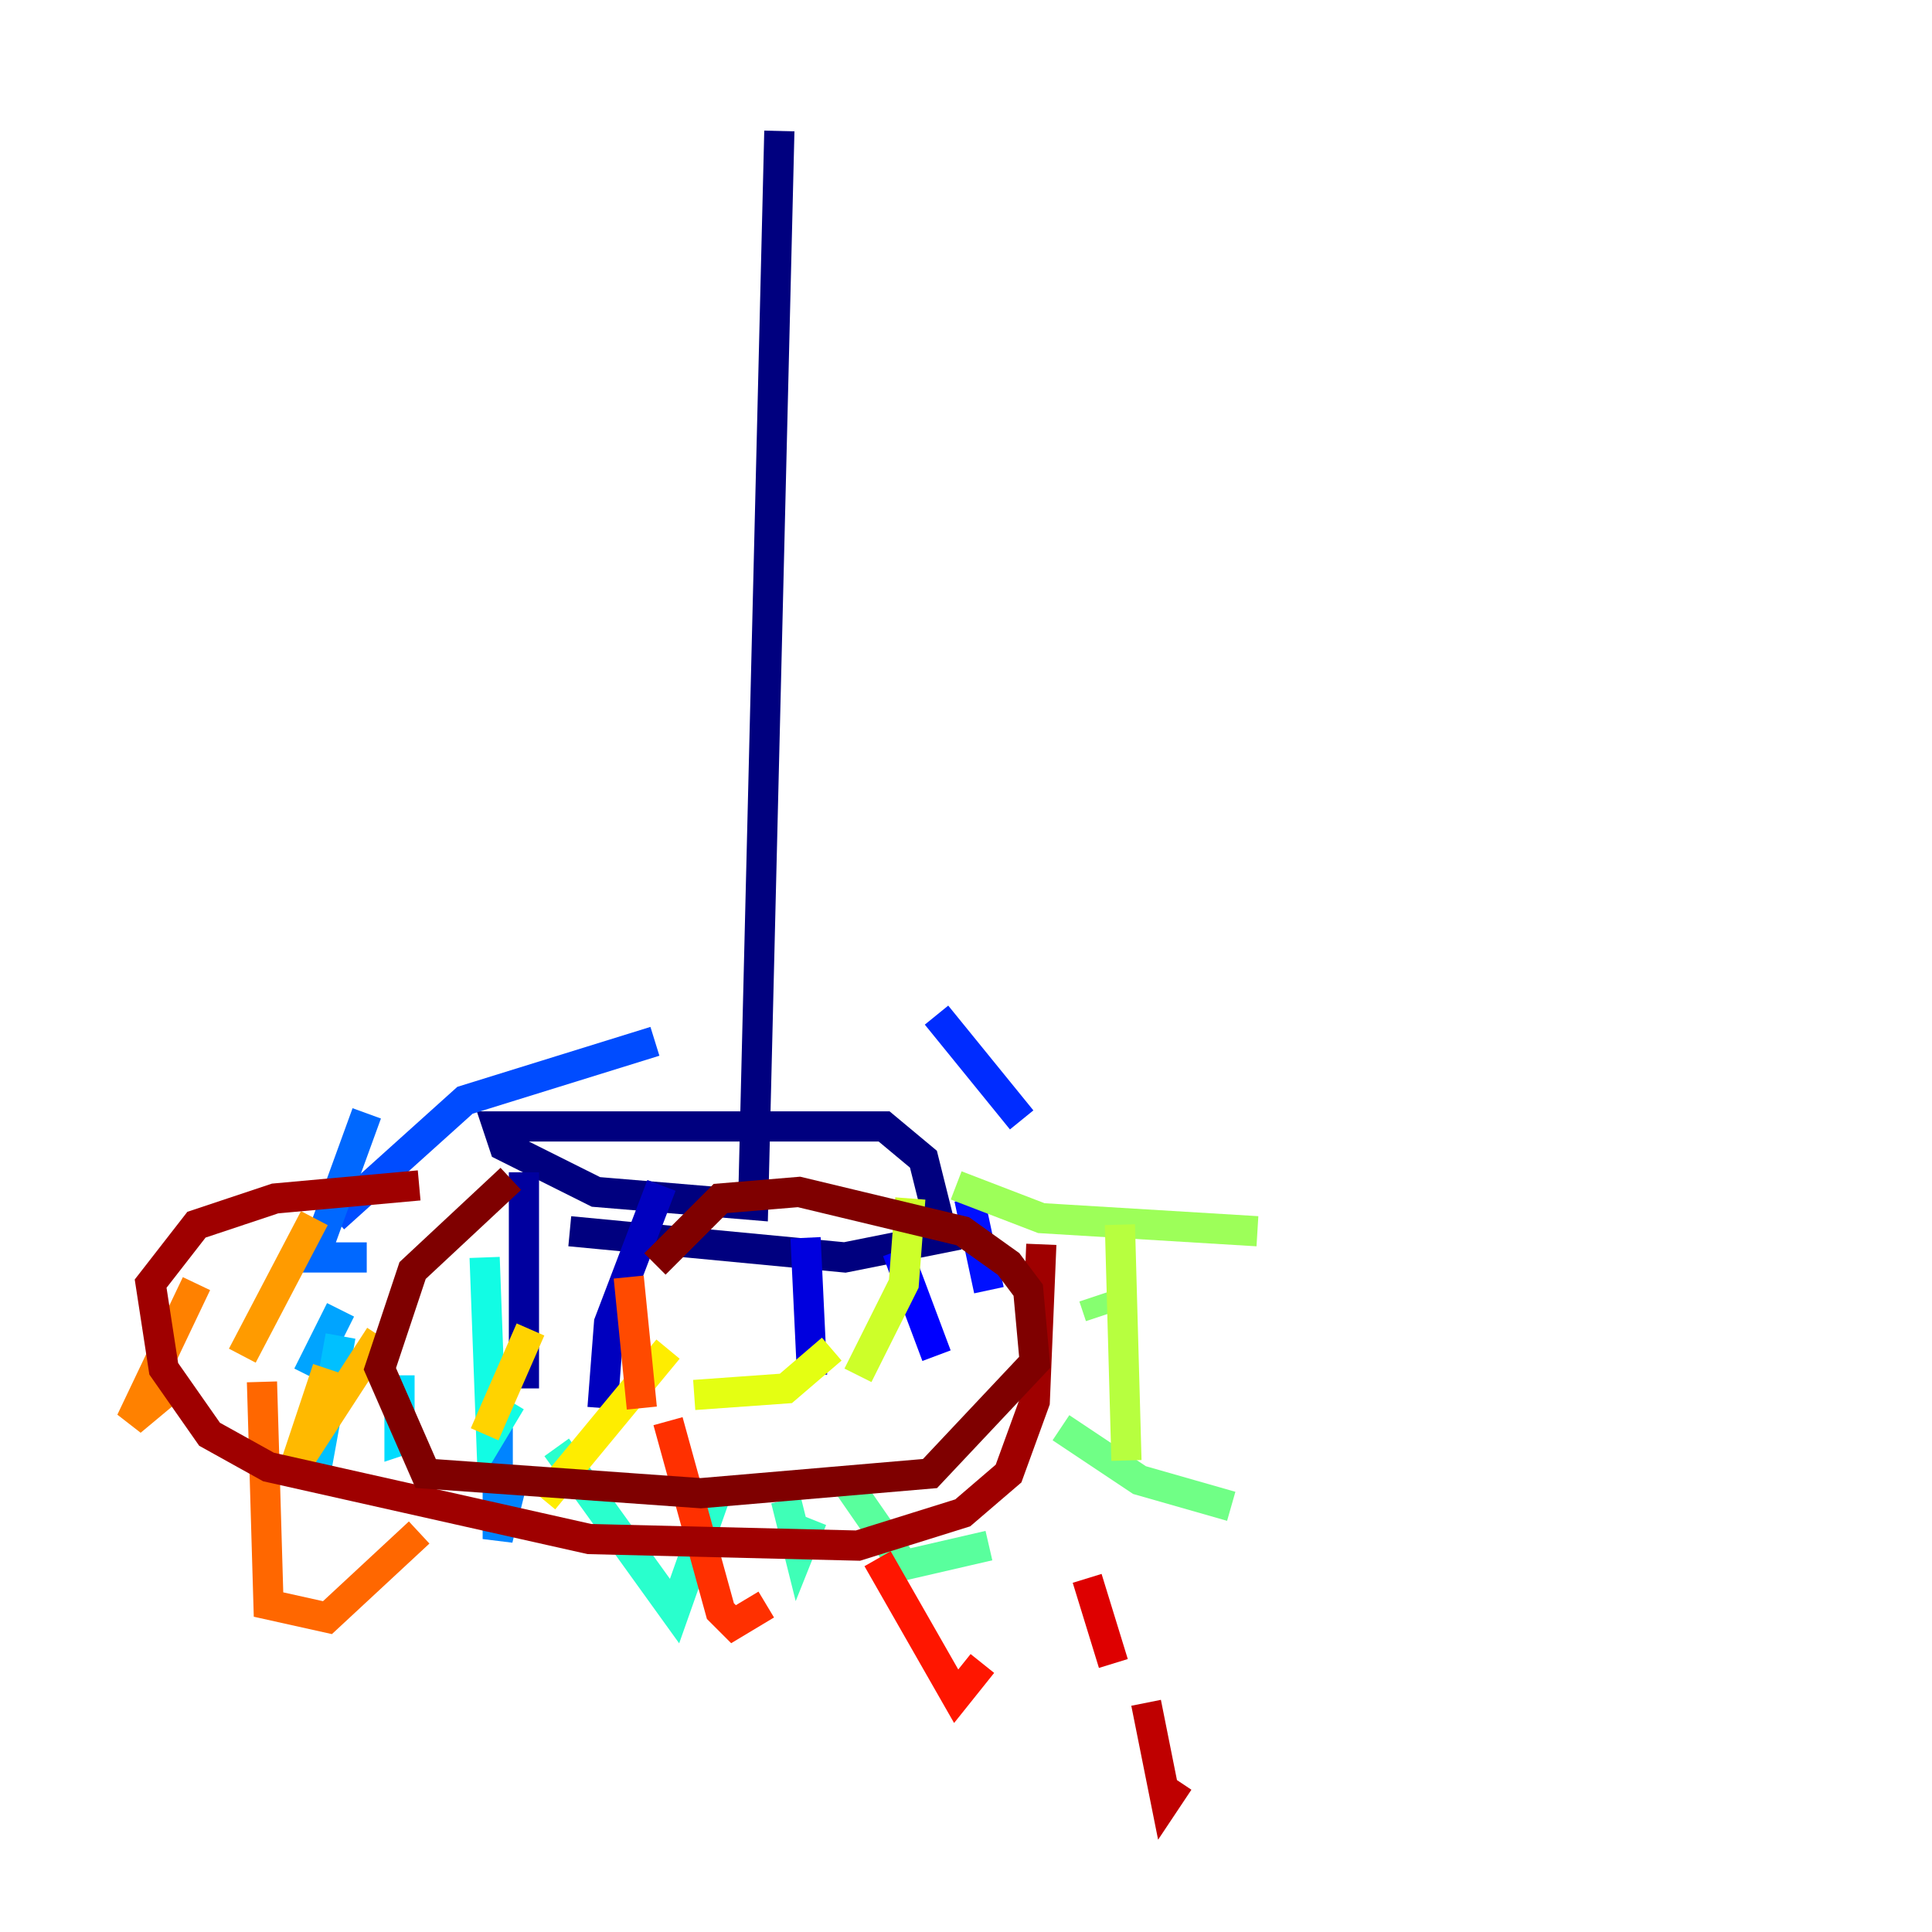 <?xml version="1.0" encoding="utf-8" ?>
<svg baseProfile="tiny" height="128" version="1.2" viewBox="0,0,128,128" width="128" xmlns="http://www.w3.org/2000/svg" xmlns:ev="http://www.w3.org/2001/xml-events" xmlns:xlink="http://www.w3.org/1999/xlink"><defs /><polyline fill="none" points="51.634,8.678 49.898,79.837 39.485,78.969 33.41,75.932 32.976,74.63 58.576,74.63 61.18,76.8 62.481,82.007 55.973,83.308 37.749,81.573" stroke="#00007f" stroke-width="2" /><polyline fill="none" points="34.712,77.668 34.712,91.986" stroke="#00009f" stroke-width="2" /><polyline fill="none" points="43.824,78.536 40.352,87.647 39.919,93.288" stroke="#0000bf" stroke-width="2" /><polyline fill="none" points="53.37,82.007 53.803,91.119" stroke="#0000de" stroke-width="2" /><polyline fill="none" points="59.444,82.875 62.047,89.817" stroke="#0000ff" stroke-width="2" /><polyline fill="none" points="64.217,79.403 65.519,85.478" stroke="#0010ff" stroke-width="2" /><polyline fill="none" points="62.047,67.254 67.688,74.197" stroke="#002cff" stroke-width="2" /><polyline fill="none" points="43.39,68.99 30.807,72.895 22.129,80.705" stroke="#004cff" stroke-width="2" /><polyline fill="none" points="24.298,73.763 20.827,83.308 24.298,83.308" stroke="#0068ff" stroke-width="2" /><polyline fill="none" points="32.976,94.59 32.976,101.966 33.844,98.495" stroke="#0084ff" stroke-width="2" /><polyline fill="none" points="22.563,86.78 20.393,91.119" stroke="#00a4ff" stroke-width="2" /><polyline fill="none" points="22.563,88.515 20.827,98.061" stroke="#00c0ff" stroke-width="2" /><polyline fill="none" points="26.468,91.119 26.468,95.458 27.77,95.024" stroke="#00dcfe" stroke-width="2" /><polyline fill="none" points="32.108,83.308 32.542,95.024 33.844,92.854" stroke="#12fce4" stroke-width="2" /><polyline fill="none" points="36.881,95.891 44.691,106.739 47.295,99.363" stroke="#29ffcd" stroke-width="2" /><polyline fill="none" points="52.068,99.363 52.936,102.834 53.803,100.664" stroke="#3fffb7" stroke-width="2" /><polyline fill="none" points="55.973,98.061 59.878,103.702 65.519,102.4" stroke="#59ff9d" stroke-width="2" /><polyline fill="none" points="70.291,94.59 75.498,98.061 81.573,99.797" stroke="#70ff86" stroke-width="2" /><polyline fill="none" points="72.461,85.912 72.895,87.214" stroke="#86ff70" stroke-width="2" /><polyline fill="none" points="63.349,78.536 68.99,80.705 83.308,81.573" stroke="#9dff59" stroke-width="2" /><polyline fill="none" points="74.197,81.139 74.63,96.759" stroke="#b7ff3f" stroke-width="2" /><polyline fill="none" points="60.312,79.403 59.878,85.044 56.841,91.119" stroke="#cdff29" stroke-width="2" /><polyline fill="none" points="55.105,89.383 52.068,91.986 45.993,92.42" stroke="#e4ff12" stroke-width="2" /><polyline fill="none" points="44.258,89.383 36.014,99.363" stroke="#feed00" stroke-width="2" /><polyline fill="none" points="35.146,88.081 32.108,95.024" stroke="#ffd300" stroke-width="2" /><polyline fill="none" points="25.166,88.515 19.525,97.193 21.695,90.685" stroke="#ffb900" stroke-width="2" /><polyline fill="none" points="20.827,80.705 16.054,89.817" stroke="#ff9b00" stroke-width="2" /><polyline fill="none" points="13.017,85.044 8.678,94.156 11.281,91.986" stroke="#ff8100" stroke-width="2" /><polyline fill="none" points="17.356,91.552 17.79,106.305 21.695,107.173 27.77,101.532" stroke="#ff6700" stroke-width="2" /><polyline fill="none" points="41.654,84.61 42.522,93.288" stroke="#ff4a00" stroke-width="2" /><polyline fill="none" points="44.258,94.156 47.729,106.739 48.597,107.607 50.766,106.305" stroke="#ff3000" stroke-width="2" /><polyline fill="none" points="58.142,103.268 63.349,112.38 65.085,110.21" stroke="#ff1600" stroke-width="2" /><polyline fill="none" points="72.027,104.57 73.763,110.21" stroke="#de0000" stroke-width="2" /><polyline fill="none" points="75.932,112.814 77.234,119.322 78.102,118.02" stroke="#bf0000" stroke-width="2" /><polyline fill="none" points="68.99,82.441 68.556,92.854 66.82,97.627 63.783,100.231 56.841,102.4 39.051,101.966 17.79,97.193 13.885,95.024 10.848,90.685 9.98,85.044 13.017,81.139 18.224,79.403 27.77,78.536" stroke="#9f0000" stroke-width="2" /><polyline fill="none" points="33.844,78.102 27.336,84.176 25.166,90.685 28.203,97.627 46.427,98.929 61.614,97.627 68.556,90.251 68.122,85.478 66.82,83.742 63.783,81.573 52.936,78.969 47.729,79.403 43.39,83.742" stroke="#7f0000" stroke-width="2" /></svg>